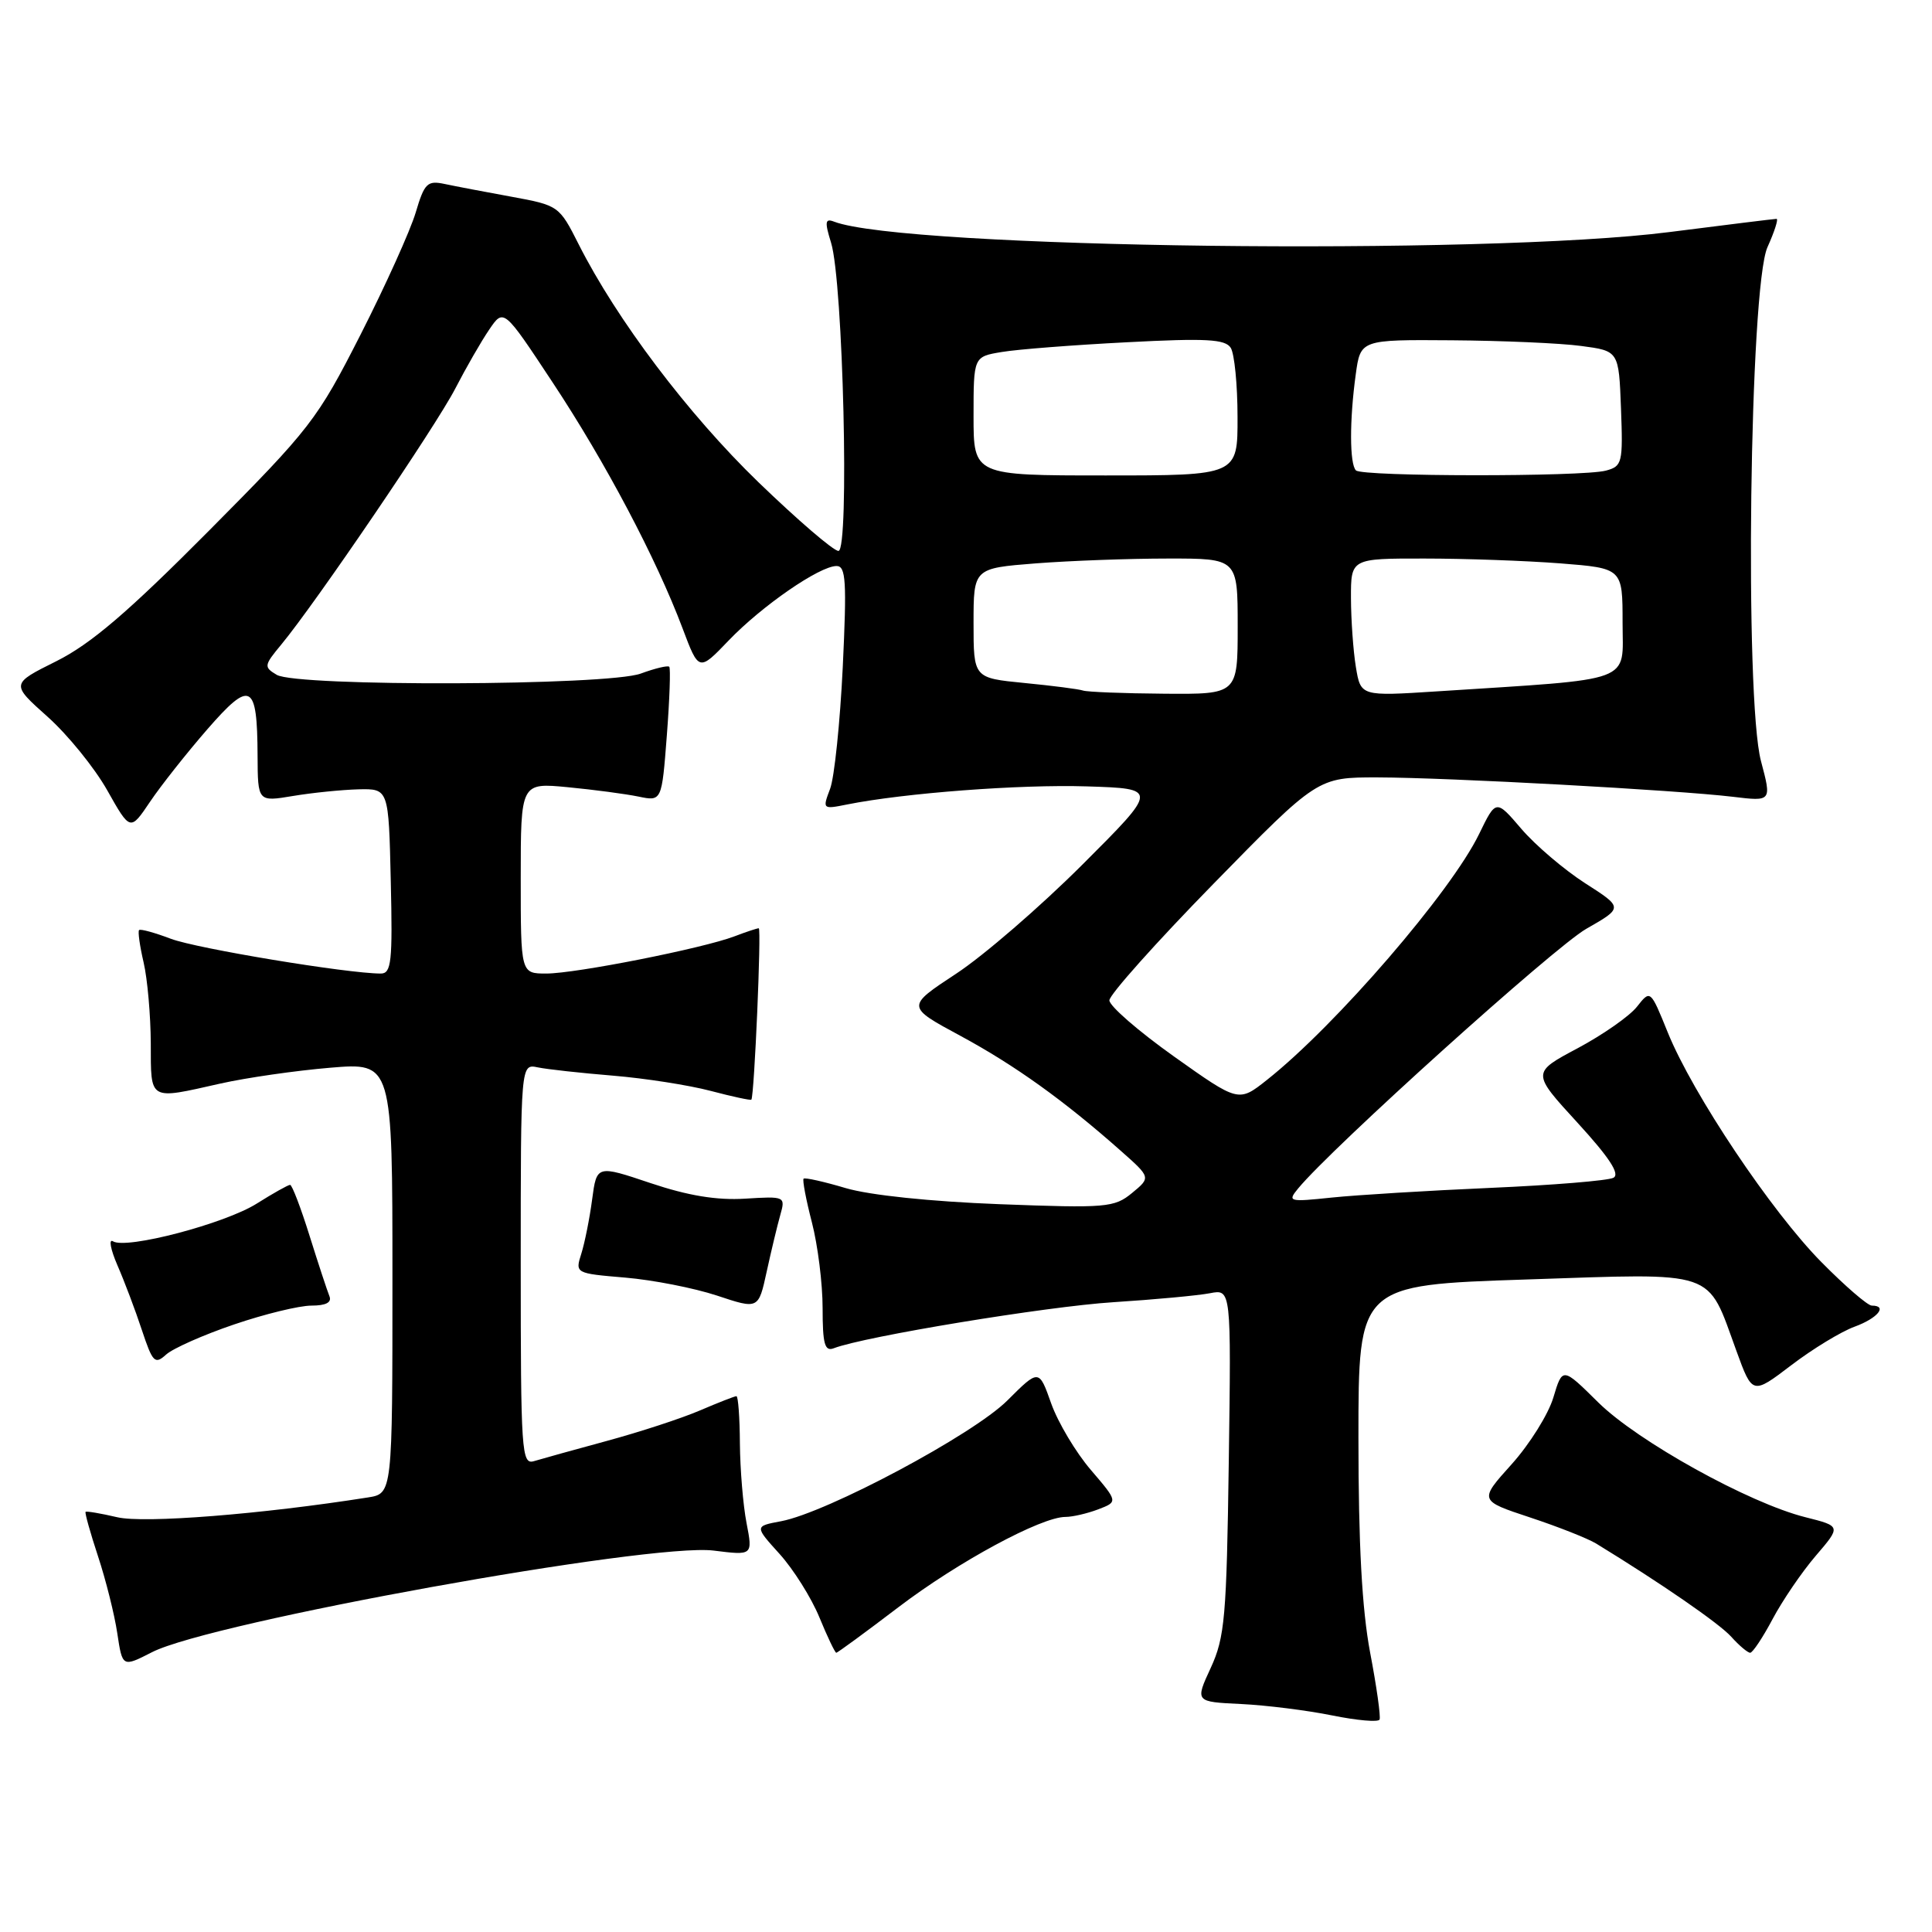 <?xml version="1.0" encoding="UTF-8" standalone="no"?>
<!DOCTYPE svg PUBLIC "-//W3C//DTD SVG 1.1//EN" "http://www.w3.org/Graphics/SVG/1.1/DTD/svg11.dtd" >
<svg xmlns="http://www.w3.org/2000/svg" xmlns:xlink="http://www.w3.org/1999/xlink" version="1.1" viewBox="0 0 256 256">
 <g >
 <path fill="currentColor"
d=" M 181.55 218.98 C 180.47 213.25 180.00 204.66 180.00 190.53 C 180.00 170.27 180.00 170.27 202.21 169.54 C 227.80 168.69 226.11 168.12 230.08 178.99 C 232.20 184.82 232.20 184.82 237.35 180.90 C 240.18 178.74 243.96 176.44 245.75 175.79 C 248.81 174.67 250.17 173.00 248.02 173.00 C 247.48 173.00 244.48 170.41 241.36 167.25 C 234.72 160.54 224.30 144.97 220.99 136.81 C 218.69 131.13 218.69 131.13 216.91 133.39 C 215.93 134.64 212.39 137.11 209.04 138.90 C 202.95 142.14 202.95 142.14 209.02 148.76 C 213.25 153.38 214.69 155.58 213.79 156.06 C 213.08 156.44 205.75 157.04 197.50 157.40 C 189.25 157.76 179.80 158.34 176.50 158.68 C 170.78 159.28 170.57 159.23 172.00 157.49 C 176.42 152.11 205.96 125.49 210.18 123.08 C 215.10 120.27 215.10 120.27 210.02 117.02 C 207.23 115.22 203.44 111.99 201.59 109.83 C 198.23 105.90 198.23 105.90 195.99 110.51 C 192.29 118.15 177.02 135.86 167.87 143.10 C 164.12 146.07 164.12 146.07 155.56 139.99 C 150.85 136.64 147.00 133.30 147.00 132.55 C 147.00 131.81 153.21 124.86 160.80 117.10 C 174.59 103.00 174.59 103.00 182.55 103.01 C 191.87 103.03 222.22 104.69 229.63 105.58 C 234.76 106.20 234.76 106.20 233.34 100.85 C 231.14 92.55 231.83 37.99 234.20 32.75 C 235.13 30.69 235.67 29.00 235.40 29.00 C 235.13 29.00 228.74 29.79 221.20 30.75 C 196.71 33.88 119.77 32.92 110.52 29.37 C 109.33 28.91 109.26 29.39 110.12 32.16 C 111.72 37.32 112.57 73.00 111.10 73.00 C 110.44 73.00 105.67 68.89 100.48 63.88 C 91.16 54.86 81.71 42.34 76.67 32.36 C 74.11 27.28 74.01 27.21 67.79 26.07 C 64.33 25.44 60.34 24.68 58.93 24.38 C 56.62 23.89 56.24 24.26 55.08 28.17 C 54.37 30.55 51.09 37.82 47.78 44.33 C 42.03 55.63 41.14 56.78 27.63 70.38 C 16.93 81.15 12.03 85.33 7.47 87.61 C 1.43 90.62 1.43 90.62 6.29 94.96 C 8.97 97.35 12.53 101.74 14.21 104.72 C 17.26 110.13 17.26 110.13 19.88 106.24 C 21.32 104.10 24.73 99.79 27.45 96.66 C 33.22 90.03 34.09 90.48 34.13 100.13 C 34.16 106.25 34.16 106.25 38.83 105.47 C 41.40 105.04 45.30 104.65 47.50 104.59 C 51.50 104.50 51.50 104.50 51.78 116.75 C 52.03 127.43 51.86 129.00 50.46 129.00 C 46.06 129.00 26.01 125.68 22.63 124.39 C 20.49 123.58 18.61 123.06 18.43 123.24 C 18.25 123.41 18.52 125.34 19.03 127.53 C 19.54 129.71 19.96 134.54 19.98 138.25 C 20.00 145.94 19.64 145.73 29.19 143.58 C 32.66 142.80 39.21 141.86 43.75 141.48 C 52.00 140.79 52.00 140.79 52.00 169.35 C 52.00 197.91 52.00 197.91 48.75 198.42 C 34.65 200.65 19.07 201.88 15.53 201.04 C 13.34 200.53 11.46 200.21 11.34 200.33 C 11.22 200.45 11.96 203.10 12.99 206.22 C 14.02 209.34 15.17 213.92 15.54 216.41 C 16.22 220.93 16.22 220.93 20.15 218.92 C 27.97 214.93 86.14 204.41 94.56 205.46 C 99.75 206.11 99.75 206.11 98.92 201.81 C 98.46 199.44 98.07 194.69 98.04 191.25 C 98.02 187.81 97.81 185.00 97.58 185.00 C 97.35 185.00 95.18 185.85 92.75 186.89 C 90.31 187.94 84.76 189.75 80.41 190.93 C 76.06 192.11 71.71 193.32 70.75 193.61 C 69.11 194.10 69.00 192.40 69.00 167.55 C 69.00 140.96 69.00 140.96 71.25 141.43 C 72.49 141.69 76.97 142.18 81.22 142.53 C 85.47 142.88 91.29 143.79 94.17 144.55 C 97.05 145.31 99.48 145.83 99.56 145.71 C 99.95 145.19 100.91 123.00 100.54 123.00 C 100.32 123.00 98.86 123.48 97.32 124.07 C 93.12 125.67 76.28 129.00 72.39 129.00 C 69.00 129.00 69.00 129.00 69.00 116.36 C 69.00 103.71 69.00 103.71 75.25 104.31 C 78.69 104.64 82.89 105.20 84.60 105.55 C 87.69 106.19 87.69 106.19 88.36 97.44 C 88.73 92.64 88.87 88.54 88.68 88.35 C 88.48 88.15 86.79 88.56 84.91 89.25 C 80.50 90.87 39.37 91.01 36.67 89.42 C 34.94 88.39 34.97 88.18 37.26 85.42 C 41.81 79.93 57.73 56.51 60.32 51.50 C 61.74 48.75 63.76 45.23 64.82 43.68 C 66.74 40.85 66.74 40.85 73.23 50.68 C 80.22 61.24 86.96 74.01 90.44 83.25 C 92.60 88.99 92.60 88.99 96.55 84.87 C 100.94 80.29 108.60 75.00 110.85 75.00 C 112.09 75.00 112.21 77.03 111.67 88.40 C 111.31 95.77 110.56 103.03 109.99 104.53 C 108.97 107.22 109.00 107.25 112.23 106.60 C 119.82 105.08 135.16 103.92 144.00 104.20 C 153.50 104.50 153.50 104.50 143.39 114.60 C 137.83 120.15 130.31 126.65 126.68 129.03 C 120.07 133.38 120.07 133.38 127.29 137.27 C 134.50 141.17 140.98 145.82 148.50 152.48 C 152.50 156.02 152.50 156.02 150.00 158.08 C 147.65 160.01 146.62 160.10 132.41 159.56 C 123.29 159.21 115.24 158.37 112.06 157.43 C 109.17 156.57 106.66 156.01 106.48 156.18 C 106.31 156.36 106.80 158.96 107.58 161.97 C 108.36 164.98 109.00 170.09 109.00 173.32 C 109.00 178.10 109.28 179.11 110.48 178.65 C 114.52 177.09 138.70 173.11 147.50 172.55 C 153.00 172.20 158.77 171.66 160.32 171.36 C 163.14 170.81 163.14 170.81 162.82 193.66 C 162.53 214.26 162.30 216.94 160.43 221.00 C 158.35 225.50 158.35 225.50 164.43 225.79 C 167.77 225.95 173.20 226.63 176.50 227.30 C 179.80 227.97 182.64 228.22 182.80 227.85 C 182.97 227.47 182.41 223.48 181.55 218.98 Z  M 119.05 212.96 C 126.93 206.96 137.96 201.00 141.18 201.00 C 142.11 201.00 144.06 200.55 145.51 200.00 C 148.15 198.99 148.15 198.99 144.54 194.77 C 142.55 192.45 140.19 188.49 139.29 185.97 C 137.67 181.39 137.67 181.39 133.48 185.57 C 128.96 190.09 109.59 200.42 103.50 201.57 C 99.97 202.23 99.97 202.23 103.31 205.92 C 105.14 207.95 107.51 211.72 108.57 214.30 C 109.63 216.88 110.64 218.99 110.81 219.00 C 110.98 219.00 114.69 216.28 119.05 212.96 Z  M 234.87 214.55 C 236.17 212.10 238.74 208.32 240.59 206.16 C 243.96 202.23 243.96 202.23 239.23 201.04 C 231.76 199.17 216.99 190.98 211.77 185.82 C 207.04 181.14 207.04 181.14 205.83 185.17 C 205.17 187.39 202.68 191.37 200.30 194.02 C 195.97 198.83 195.97 198.83 202.74 201.07 C 206.46 202.30 210.40 203.86 211.50 204.53 C 220.08 209.78 227.81 215.11 229.40 216.88 C 230.45 218.05 231.58 219.00 231.91 219.00 C 232.23 219.00 233.57 217.00 234.87 214.55 Z  M 31.01 175.50 C 35.05 174.12 39.66 173.00 41.26 173.00 C 43.19 173.00 43.99 172.58 43.65 171.75 C 43.37 171.06 42.18 167.46 41.02 163.75 C 39.86 160.04 38.70 157.00 38.44 157.00 C 38.18 157.00 36.20 158.11 34.04 159.47 C 29.82 162.14 16.74 165.58 14.97 164.48 C 14.38 164.12 14.65 165.55 15.56 167.66 C 16.48 169.77 17.94 173.63 18.80 176.24 C 20.23 180.54 20.52 180.84 22.02 179.48 C 22.92 178.67 26.97 176.87 31.01 175.50 Z  M 103.39 161.00 C 104.09 158.53 104.03 158.50 98.72 158.83 C 94.98 159.06 91.18 158.44 86.21 156.77 C 79.07 154.37 79.07 154.37 78.46 158.94 C 78.13 161.45 77.48 164.68 77.03 166.11 C 76.20 168.72 76.22 168.73 82.85 169.29 C 86.51 169.60 91.97 170.67 95.00 171.67 C 100.50 173.50 100.50 173.50 101.59 168.50 C 102.19 165.75 103.00 162.38 103.39 161.00 Z  M 143.50 91.50 C 142.95 91.31 139.46 90.86 135.75 90.50 C 129.00 89.84 129.00 89.84 129.00 82.57 C 129.00 75.30 129.00 75.30 137.25 74.65 C 141.79 74.30 149.66 74.01 154.75 74.01 C 164.00 74.00 164.00 74.00 164.00 83.00 C 164.00 92.00 164.00 92.00 154.25 91.92 C 148.89 91.88 144.05 91.69 143.50 91.50 Z  M 179.66 88.38 C 179.31 86.25 179.02 82.14 179.01 79.25 C 179.00 74.00 179.00 74.00 188.75 74.01 C 194.11 74.01 202.21 74.30 206.75 74.65 C 215.00 75.30 215.00 75.30 215.00 82.51 C 215.00 90.61 216.93 89.89 190.40 91.61 C 180.30 92.26 180.30 92.26 179.66 88.38 Z  M 129.00 55.13 C 129.00 47.26 129.00 47.26 132.75 46.64 C 134.81 46.29 142.28 45.71 149.34 45.35 C 159.83 44.80 162.35 44.94 163.08 46.09 C 163.57 46.87 163.98 50.99 163.98 55.25 C 164.00 63.00 164.00 63.00 146.50 63.00 C 129.00 63.00 129.00 63.00 129.00 55.13 Z  M 179.67 62.33 C 178.82 61.49 178.81 55.66 179.64 49.64 C 180.27 45.00 180.27 45.00 192.39 45.09 C 199.05 45.14 206.75 45.47 209.50 45.84 C 214.50 46.50 214.50 46.50 214.79 54.12 C 215.06 61.34 214.96 61.78 212.79 62.36 C 209.68 63.19 180.50 63.17 179.67 62.33 Z "/>
</g>
</svg>
